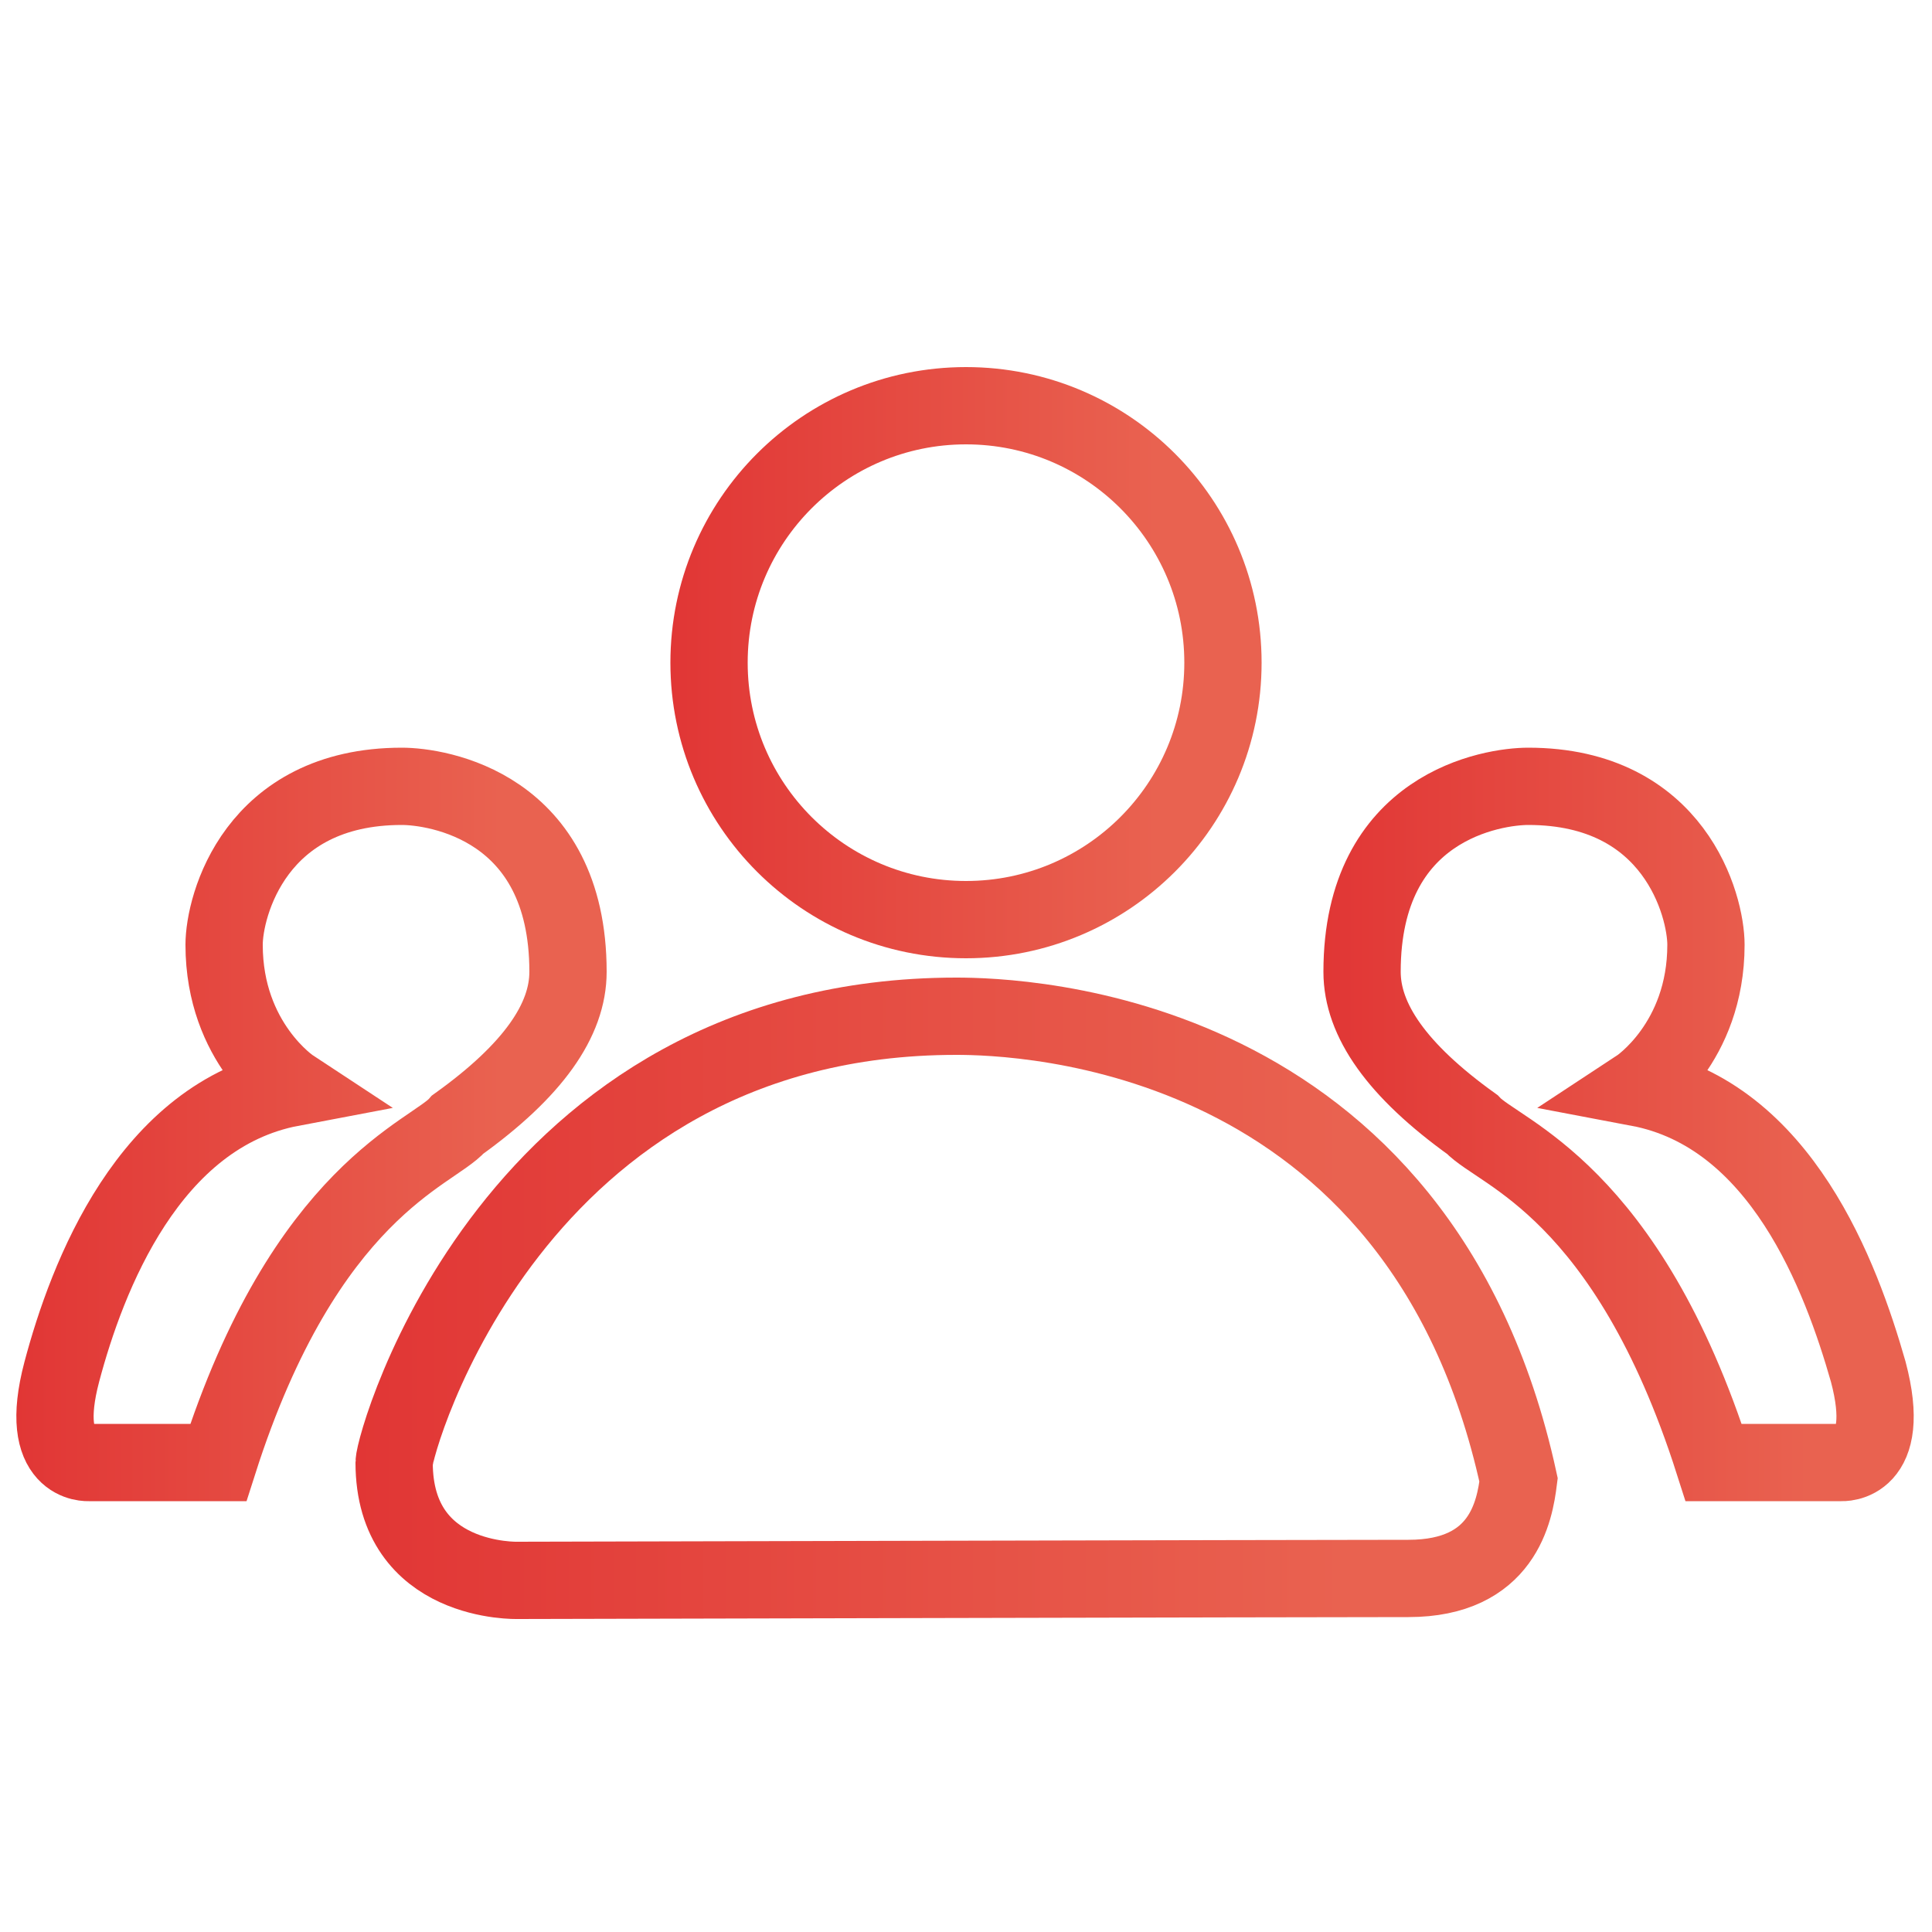 <?xml version="1.0" encoding="utf-8"?>
<!-- Generator: Adobe Illustrator 22.0.1, SVG Export Plug-In . SVG Version: 6.00 Build 0)  -->
<svg version="1.1" id="Layer_1" xmlns="http://www.w3.org/2000/svg" xmlns:xlink="http://www.w3.org/1999/xlink" x="0px" y="0px"
	 viewBox="0 0 100 100" style="enable-background:new 0 0 100 100;" xml:space="preserve">
<style type="text/css">
	.st0{fill:none;stroke:url(#SVGID_1_);stroke-width:4;stroke-miterlimit:10;}
	.st1{fill:none;stroke:url(#SVGID_2_);stroke-width:4;stroke-miterlimit:10;}
	.st2{fill:none;stroke:url(#SVGID_3_);stroke-width:4;stroke-miterlimit:10;}
	.st3{fill:none;stroke:url(#SVGID_4_);stroke-width:4;stroke-miterlimit:10;}
</style>
<g>
	<linearGradient id="SVGID_1_" gradientUnits="userSpaceOnUse" x1="0.846" y1="58.201" x2="31.4" y2="58.201">
		<stop  offset="0" style="stop-color:#E13635"/>
		<stop  offset="0.822" style="stop-color:#E96250"/>
	</linearGradient>
	<path class="st0" d="M11.3,75.7H4.6c0,0-2.7,0.2-1.4-4.7s4.5-13.3,11.9-14.7c0,0-3.5-2.3-3.5-7.4c0-2,1.6-8.2,9.2-8.2
		c1.8,0,8.6,1,8.6,9.6c0,2.5-1.8,5.1-5.7,7.9C22.4,59.7,15.8,61.6,11.3,75.7z"/>
	<linearGradient id="SVGID_2_" gradientUnits="userSpaceOnUse" x1="68.5" y1="58.201" x2="99.054" y2="58.201">
		<stop  offset="0" style="stop-color:#E13635"/>
		<stop  offset="0.822" style="stop-color:#E96250"/>
	</linearGradient>
	<path class="st1" d="M88.7,75.7h6.6c0,0,2.7,0.2,1.4-4.7c-1.4-4.9-4.5-13.3-11.9-14.7c0,0,3.5-2.3,3.5-7.4c0-2-1.6-8.2-9.2-8.2
		c-1.8,0-8.6,1-8.6,9.6c0,2.5,1.8,5.1,5.7,7.9C77.6,59.7,84.2,61.6,88.7,75.7z"/>
	<linearGradient id="SVGID_3_" gradientUnits="userSpaceOnUse" x1="18.4" y1="67.2" x2="80.627" y2="67.2">
		<stop  offset="0" style="stop-color:#E13635"/>
		<stop  offset="0.822" style="stop-color:#E96250"/>
	</linearGradient>
	<path class="st2" d="M26.8,81.8c0,0-6.4,0.2-6.4-6.1c0-1,6.1-23.1,29.1-23.1c3.3,0,24,0.6,29.1,24c-0.2,1.6-0.8,5.1-5.7,5.1
		S26.8,81.8,26.8,81.8z"/>
	<linearGradient id="SVGID_4_" gradientUnits="userSpaceOnUse" x1="34.7" y1="34.3" x2="65.3" y2="34.3">
		<stop  offset="0" style="stop-color:#E13635"/>
		<stop  offset="0.822" style="stop-color:#E96250"/>
	</linearGradient>
	<circle class="st3" cx="50" cy="34.3" r="13.3"/>
</g>
</svg>

